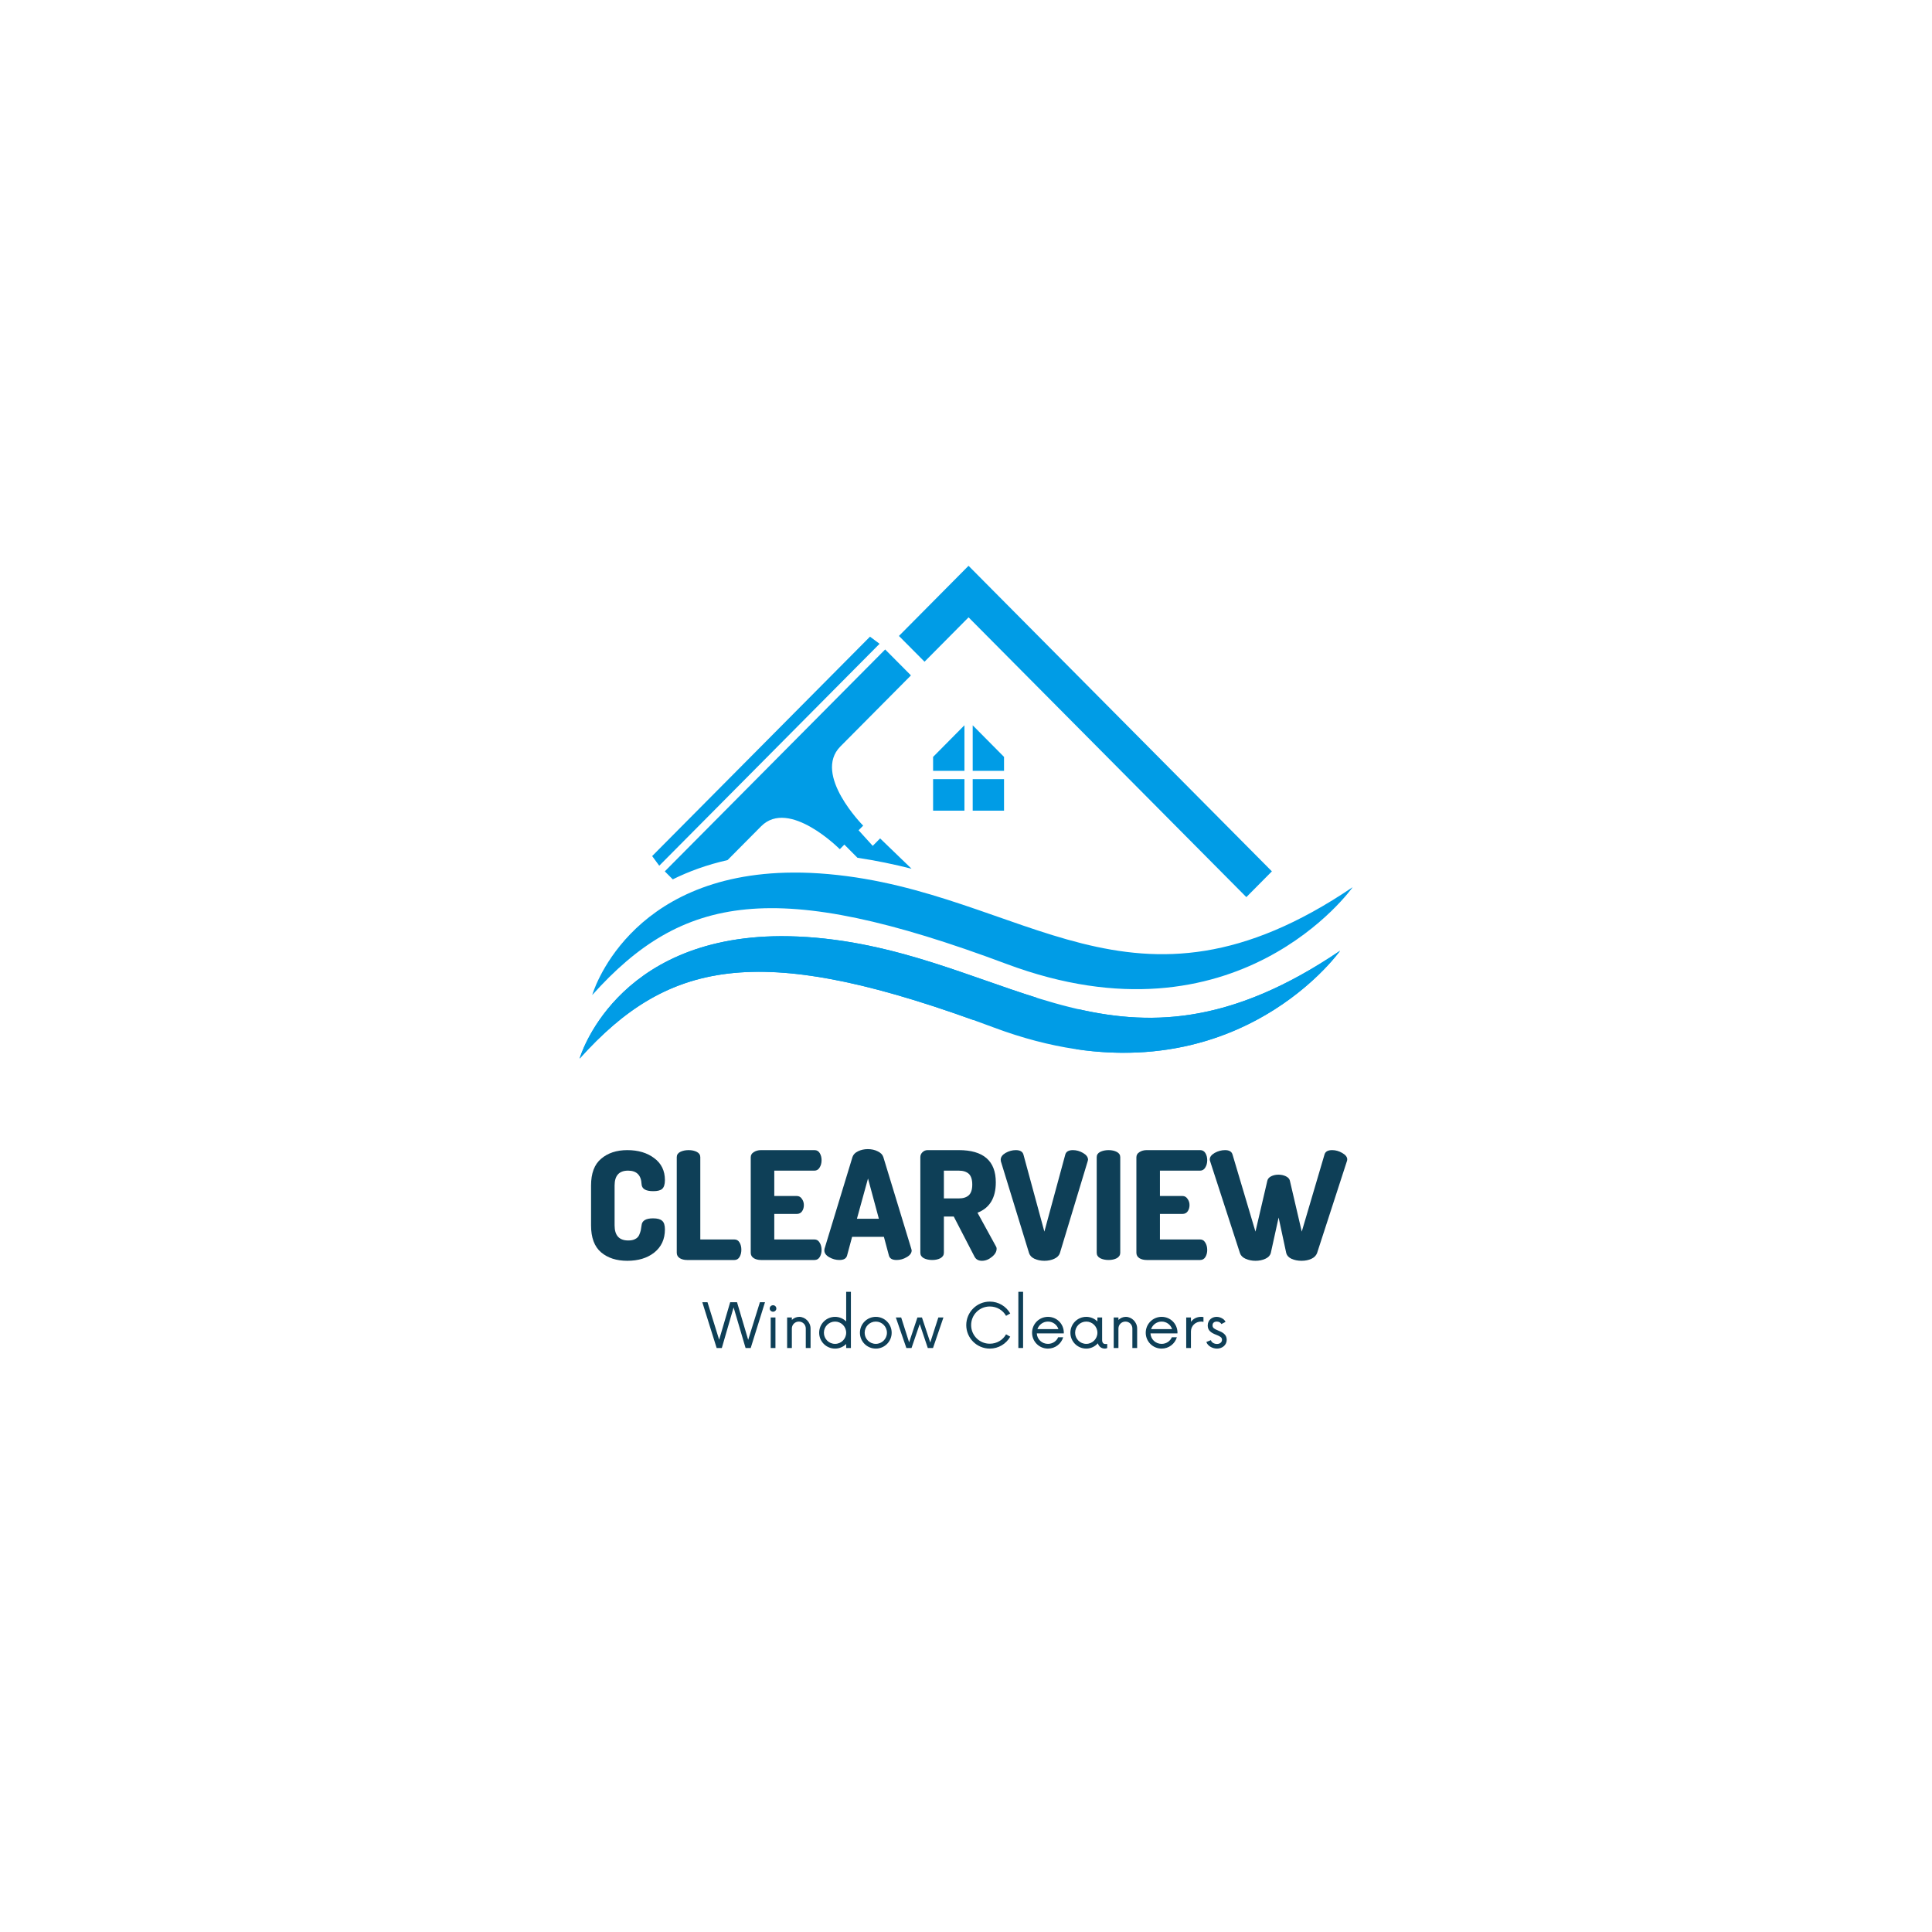 <svg xmlns="http://www.w3.org/2000/svg" xmlns:xlink="http://www.w3.org/1999/xlink" width="200" zoomAndPan="magnify" viewBox="0 0 150 150" height="200" preserveAspectRatio="xMidYMid meet" version="1.0"><defs><g/><clipPath id="id1"><path d="M 45 43.84 L 105 43.84 L 105 78 L 45 78 Z M 45 43.84 " clip-rule="nonzero"/></clipPath></defs><g clip-path="url(#id1)"><path fill="#009ce6" d="M 75.195 43.93 L 73.211 45.93 L 70.727 48.434 L 69.793 49.375 L 71.781 51.375 L 72.711 50.438 L 75.199 47.93 L 96.766 69.652 L 98.75 67.652 L 77.184 45.93 L 75.199 43.93 Z M 67.547 49.43 L 50.633 66.465 L 51.184 67.215 L 68.289 49.984 Z M 68.711 50.438 L 51.629 67.637 C 51.621 67.645 51.621 67.66 51.629 67.668 L 52.234 68.273 C 53.469 67.66 54.879 67.141 56.488 66.777 C 57.469 65.789 57.672 65.582 59.094 64.152 C 61.262 61.965 65.191 65.922 65.191 65.922 C 65.199 65.926 65.203 65.926 65.211 65.922 L 65.555 65.574 L 66.574 66.598 C 68.035 66.816 69.434 67.109 70.773 67.449 L 68.332 65.094 L 67.758 65.672 L 66.66 64.461 L 67.008 64.113 C 67.012 64.105 67.012 64.102 67.008 64.094 C 67.008 64.094 63.078 60.137 65.25 57.953 C 68.227 54.953 70.711 52.453 70.711 52.453 C 70.719 52.441 70.719 52.43 70.711 52.422 L 68.738 50.438 C 68.73 50.426 68.719 50.426 68.711 50.438 Z M 61.609 67.746 C 48.664 67.797 45.98 77.254 45.98 77.254 C 52.98 69.457 60.184 68.117 78.133 74.836 C 96.086 81.555 105.023 68.879 105.023 68.879 C 87.863 80.492 79.645 69.242 64.34 67.867 C 63.383 67.781 62.473 67.742 61.609 67.746 Z M 61.609 67.746 " fill-opacity="1" fill-rule="nonzero"/></g><path fill="#009ce6" d="M 74.879 56.309 L 72.445 58.766 L 72.445 59.848 L 74.879 59.848 Z M 75.52 56.312 L 75.52 59.848 L 77.953 59.848 L 77.953 58.766 Z M 72.445 62.941 L 74.879 62.941 L 74.879 60.492 L 72.445 60.492 Z M 75.52 62.941 L 77.953 62.941 L 77.953 60.492 L 75.52 60.492 Z M 60.629 72.684 C 47.684 72.738 45 82.191 45 82.191 C 52 74.395 59.203 73.059 77.152 79.773 C 95.105 86.492 104.043 73.816 104.043 73.816 C 86.883 85.43 78.664 74.18 63.355 72.805 C 62.402 72.723 61.492 72.684 60.629 72.684 Z M 60.629 72.684 " fill-opacity="1" fill-rule="nonzero"/><path fill="#009ce6" d="M 60.629 72.684 C 47.684 72.738 45 82.191 45 82.191 C 51.793 74.629 58.773 73.145 75.586 79.199 C 75.703 78.801 75.785 78.484 75.766 78.605 C 75.781 78.523 75.801 78.445 75.828 78.367 C 76.012 77.863 76.586 77.352 77.098 77.227 C 77.609 77.105 78 77.191 78.355 77.293 C 78.777 77.414 79.211 77.617 79.574 78.004 C 79.668 78.105 79.723 78.242 79.797 78.367 C 79.914 78.047 80.164 77.695 80.496 77.465 C 75.246 75.828 69.961 73.398 63.355 72.805 C 62.402 72.719 61.492 72.684 60.629 72.684 Z M 104.043 73.816 C 95.805 79.395 89.625 79.695 83.734 78.352 C 83.898 78.633 84.004 78.961 84.039 79.273 C 84.078 79.582 84.051 79.91 83.957 80.191 C 83.887 80.441 83.742 80.887 83.551 81.461 C 97.23 83.48 104.043 73.816 104.043 73.816 Z M 104.043 73.816 " fill-opacity="1" fill-rule="nonzero"/><g fill="#0e3f57" fill-opacity="1"><g transform="translate(45.358, 97.826)"><g><path d="M 0.531 -2.688 L 0.531 -5.781 C 0.531 -6.727 0.789 -7.422 1.312 -7.859 C 1.832 -8.305 2.508 -8.531 3.344 -8.531 C 4.195 -8.531 4.895 -8.32 5.438 -7.906 C 5.988 -7.5 6.266 -6.93 6.266 -6.203 C 6.266 -5.867 6.191 -5.641 6.047 -5.516 C 5.91 -5.398 5.68 -5.344 5.359 -5.344 C 4.773 -5.344 4.473 -5.523 4.453 -5.891 C 4.422 -6.586 4.07 -6.938 3.406 -6.938 C 2.707 -6.938 2.359 -6.551 2.359 -5.781 L 2.359 -2.688 C 2.359 -1.906 2.711 -1.516 3.422 -1.516 C 3.641 -1.516 3.816 -1.551 3.953 -1.625 C 4.098 -1.695 4.203 -1.801 4.266 -1.938 C 4.328 -2.082 4.367 -2.203 4.391 -2.297 C 4.41 -2.391 4.43 -2.52 4.453 -2.688 C 4.484 -3.051 4.781 -3.234 5.344 -3.234 C 5.676 -3.234 5.91 -3.172 6.047 -3.047 C 6.191 -2.93 6.266 -2.707 6.266 -2.375 C 6.266 -1.613 5.988 -1.016 5.438 -0.578 C 4.895 -0.148 4.195 0.062 3.344 0.062 C 2.508 0.062 1.832 -0.156 1.312 -0.594 C 0.789 -1.039 0.531 -1.738 0.531 -2.688 Z M 0.531 -2.688 "/></g></g></g><g fill="#0e3f57" fill-opacity="1"><g transform="translate(51.918, 97.826)"><g><path d="M 0.625 -0.562 L 0.625 -7.984 C 0.625 -8.16 0.711 -8.297 0.891 -8.391 C 1.078 -8.484 1.297 -8.531 1.547 -8.531 C 1.797 -8.531 2.008 -8.484 2.188 -8.391 C 2.363 -8.297 2.453 -8.16 2.453 -7.984 L 2.453 -1.594 L 5.109 -1.594 C 5.273 -1.594 5.406 -1.516 5.5 -1.359 C 5.594 -1.203 5.641 -1.016 5.641 -0.797 C 5.641 -0.578 5.594 -0.391 5.5 -0.234 C 5.406 -0.078 5.273 0 5.109 0 L 1.422 0 C 1.203 0 1.016 -0.047 0.859 -0.141 C 0.703 -0.242 0.625 -0.383 0.625 -0.562 Z M 0.625 -0.562 "/></g></g></g><g fill="#0e3f57" fill-opacity="1"><g transform="translate(57.662, 97.826)"><g><path d="M 0.625 -0.562 L 0.625 -7.969 C 0.625 -8.145 0.703 -8.281 0.859 -8.375 C 1.016 -8.477 1.203 -8.531 1.422 -8.531 L 5.578 -8.531 C 5.754 -8.531 5.891 -8.453 5.984 -8.297 C 6.078 -8.141 6.125 -7.957 6.125 -7.75 C 6.125 -7.52 6.07 -7.328 5.969 -7.172 C 5.875 -7.016 5.742 -6.938 5.578 -6.938 L 2.453 -6.938 L 2.453 -4.969 L 4.203 -4.969 C 4.367 -4.969 4.5 -4.895 4.594 -4.75 C 4.695 -4.613 4.75 -4.453 4.75 -4.266 C 4.75 -4.078 4.703 -3.914 4.609 -3.781 C 4.516 -3.645 4.379 -3.578 4.203 -3.578 L 2.453 -3.578 L 2.453 -1.594 L 5.578 -1.594 C 5.742 -1.594 5.875 -1.516 5.969 -1.359 C 6.07 -1.203 6.125 -1.008 6.125 -0.781 C 6.125 -0.57 6.078 -0.391 5.984 -0.234 C 5.891 -0.078 5.754 0 5.578 0 L 1.422 0 C 1.203 0 1.016 -0.047 0.859 -0.141 C 0.703 -0.242 0.625 -0.383 0.625 -0.562 Z M 0.625 -0.562 "/></g></g></g><g fill="#0e3f57" fill-opacity="1"><g transform="translate(63.954, 97.826)"><g><path d="M 0.047 -0.75 C 0.047 -0.77 0.051 -0.812 0.062 -0.875 L 2.234 -8 C 2.297 -8.188 2.438 -8.332 2.656 -8.438 C 2.883 -8.551 3.141 -8.609 3.422 -8.609 C 3.711 -8.609 3.969 -8.551 4.188 -8.438 C 4.414 -8.332 4.562 -8.188 4.625 -8 L 6.797 -0.875 C 6.816 -0.812 6.828 -0.77 6.828 -0.75 C 6.828 -0.539 6.695 -0.363 6.438 -0.219 C 6.188 -0.07 5.926 0 5.656 0 C 5.32 0 5.125 -0.113 5.062 -0.344 L 4.672 -1.797 L 2.203 -1.797 L 1.812 -0.344 C 1.75 -0.113 1.551 0 1.219 0 C 0.945 0 0.68 -0.07 0.422 -0.219 C 0.172 -0.363 0.047 -0.539 0.047 -0.75 Z M 2.578 -3.203 L 4.281 -3.203 L 3.438 -6.328 Z M 2.578 -3.203 "/></g></g></g><g fill="#0e3f57" fill-opacity="1"><g transform="translate(70.83, 97.826)"><g><path d="M 0.625 -0.562 L 0.625 -7.984 C 0.625 -8.129 0.676 -8.254 0.781 -8.359 C 0.895 -8.473 1.031 -8.531 1.188 -8.531 L 3.609 -8.531 C 5.523 -8.531 6.484 -7.695 6.484 -6.031 C 6.484 -4.82 6.008 -4.035 5.062 -3.672 L 6.484 -1.078 C 6.523 -1.023 6.547 -0.957 6.547 -0.875 C 6.547 -0.645 6.422 -0.43 6.172 -0.234 C 5.93 -0.035 5.676 0.062 5.406 0.062 C 5.133 0.062 4.941 -0.047 4.828 -0.266 L 3.219 -3.375 L 2.453 -3.375 L 2.453 -0.562 C 2.453 -0.383 2.363 -0.242 2.188 -0.141 C 2.008 -0.047 1.797 0 1.547 0 C 1.297 0 1.078 -0.047 0.891 -0.141 C 0.711 -0.242 0.625 -0.383 0.625 -0.562 Z M 2.453 -4.781 L 3.609 -4.781 C 3.953 -4.781 4.211 -4.863 4.391 -5.031 C 4.566 -5.195 4.656 -5.473 4.656 -5.859 C 4.656 -6.242 4.566 -6.52 4.391 -6.688 C 4.211 -6.852 3.953 -6.938 3.609 -6.938 L 2.453 -6.938 Z M 2.453 -4.781 "/></g></g></g><g fill="#0e3f57" fill-opacity="1"><g transform="translate(77.647, 97.826)"><g><path d="M 0.047 -7.781 C 0.047 -7.988 0.172 -8.164 0.422 -8.312 C 0.68 -8.457 0.945 -8.531 1.219 -8.531 C 1.551 -8.531 1.75 -8.414 1.812 -8.188 L 3.438 -2.203 L 5.062 -8.188 C 5.125 -8.414 5.32 -8.531 5.656 -8.531 C 5.926 -8.531 6.188 -8.457 6.438 -8.312 C 6.695 -8.164 6.828 -7.988 6.828 -7.781 C 6.828 -7.758 6.816 -7.719 6.797 -7.656 L 4.641 -0.531 C 4.578 -0.344 4.43 -0.195 4.203 -0.094 C 3.984 0.008 3.727 0.062 3.438 0.062 C 3.156 0.062 2.898 0.008 2.672 -0.094 C 2.453 -0.195 2.312 -0.344 2.25 -0.531 L 0.062 -7.656 C 0.051 -7.719 0.047 -7.758 0.047 -7.781 Z M 0.047 -7.781 "/></g></g></g><g fill="#0e3f57" fill-opacity="1"><g transform="translate(84.523, 97.826)"><g><path d="M 0.625 -0.562 L 0.625 -7.984 C 0.625 -8.16 0.711 -8.297 0.891 -8.391 C 1.078 -8.484 1.297 -8.531 1.547 -8.531 C 1.797 -8.531 2.008 -8.484 2.188 -8.391 C 2.363 -8.297 2.453 -8.16 2.453 -7.984 L 2.453 -0.562 C 2.453 -0.383 2.363 -0.242 2.188 -0.141 C 2.008 -0.047 1.797 0 1.547 0 C 1.297 0 1.078 -0.047 0.891 -0.141 C 0.711 -0.242 0.625 -0.383 0.625 -0.562 Z M 0.625 -0.562 "/></g></g></g><g fill="#0e3f57" fill-opacity="1"><g transform="translate(87.604, 97.826)"><g><path d="M 0.625 -0.562 L 0.625 -7.969 C 0.625 -8.145 0.703 -8.281 0.859 -8.375 C 1.016 -8.477 1.203 -8.531 1.422 -8.531 L 5.578 -8.531 C 5.754 -8.531 5.891 -8.453 5.984 -8.297 C 6.078 -8.141 6.125 -7.957 6.125 -7.75 C 6.125 -7.52 6.07 -7.328 5.969 -7.172 C 5.875 -7.016 5.742 -6.938 5.578 -6.938 L 2.453 -6.938 L 2.453 -4.969 L 4.203 -4.969 C 4.367 -4.969 4.5 -4.895 4.594 -4.75 C 4.695 -4.613 4.75 -4.453 4.75 -4.266 C 4.75 -4.078 4.703 -3.914 4.609 -3.781 C 4.516 -3.645 4.379 -3.578 4.203 -3.578 L 2.453 -3.578 L 2.453 -1.594 L 5.578 -1.594 C 5.742 -1.594 5.875 -1.516 5.969 -1.359 C 6.07 -1.203 6.125 -1.008 6.125 -0.781 C 6.125 -0.57 6.078 -0.391 5.984 -0.234 C 5.891 -0.078 5.754 0 5.578 0 L 1.422 0 C 1.203 0 1.016 -0.047 0.859 -0.141 C 0.703 -0.242 0.625 -0.383 0.625 -0.562 Z M 0.625 -0.562 "/></g></g></g><g fill="#0e3f57" fill-opacity="1"><g transform="translate(93.896, 97.826)"><g><path d="M 0.031 -7.812 C 0.031 -8 0.156 -8.164 0.406 -8.312 C 0.664 -8.457 0.938 -8.531 1.219 -8.531 C 1.539 -8.531 1.734 -8.414 1.797 -8.188 L 3.578 -2.203 L 4.5 -6.156 C 4.531 -6.301 4.629 -6.414 4.797 -6.5 C 4.961 -6.582 5.148 -6.625 5.359 -6.625 C 5.578 -6.625 5.77 -6.582 5.938 -6.5 C 6.113 -6.414 6.219 -6.301 6.25 -6.156 L 7.172 -2.203 L 8.938 -8.188 C 9 -8.414 9.195 -8.531 9.531 -8.531 C 9.801 -8.531 10.062 -8.457 10.312 -8.312 C 10.57 -8.164 10.703 -8 10.703 -7.812 C 10.703 -7.758 10.691 -7.707 10.672 -7.656 L 8.359 -0.531 C 8.285 -0.344 8.141 -0.195 7.922 -0.094 C 7.703 0.008 7.445 0.062 7.156 0.062 C 6.863 0.062 6.602 0.008 6.375 -0.094 C 6.156 -0.195 6.02 -0.344 5.969 -0.531 L 5.375 -3.297 L 4.766 -0.531 C 4.711 -0.344 4.57 -0.195 4.344 -0.094 C 4.125 0.008 3.867 0.062 3.578 0.062 C 3.297 0.062 3.039 0.008 2.812 -0.094 C 2.582 -0.195 2.438 -0.344 2.375 -0.531 L 0.062 -7.656 C 0.039 -7.707 0.031 -7.758 0.031 -7.812 Z M 0.031 -7.812 "/></g></g></g><g fill="#0e3f57" fill-opacity="1"><g transform="translate(54.562, 104.658)"><g><path d="M 4.438 -3.555 L 3.527 -0.633 L 2.66 -3.555 L 2.129 -3.555 L 1.273 -0.641 L 0.367 -3.555 L -0.035 -3.555 L 1.078 0 L 1.48 0 L 2.395 -3.152 L 3.324 0 L 3.723 0 L 4.832 -3.555 Z M 4.438 -3.555 "/></g></g></g><g fill="#0e3f57" fill-opacity="1"><g transform="translate(59.357, 104.658)"><g><path d="M 0.664 -2.816 C 0.801 -2.816 0.918 -2.93 0.918 -3.062 C 0.918 -3.211 0.801 -3.32 0.664 -3.32 C 0.523 -3.32 0.402 -3.211 0.402 -3.062 C 0.402 -2.93 0.523 -2.816 0.664 -2.816 Z M 0.48 0 L 0.848 0 L 0.848 -2.371 L 0.48 -2.371 Z M 0.48 0 "/></g></g></g><g fill="#0e3f57" fill-opacity="1"><g transform="translate(60.678, 104.658)"><g><path d="M 1.375 -2.418 C 1.156 -2.418 0.953 -2.328 0.801 -2.18 L 0.801 -2.371 L 0.434 -2.371 L 0.434 0 L 0.801 0 L 0.801 -1.512 C 0.801 -1.812 1.043 -2.051 1.344 -2.051 C 1.648 -2.051 1.883 -1.812 1.883 -1.512 L 1.883 0 L 2.254 0 L 2.254 -1.512 C 2.254 -2.016 1.832 -2.418 1.375 -2.418 Z M 1.375 -2.418 "/></g></g></g><g fill="#0e3f57" fill-opacity="1"><g transform="translate(63.334, 104.658)"><g><path d="M 2.363 -4.363 L 2.363 -2.062 C 2.141 -2.281 1.836 -2.418 1.5 -2.418 C 0.816 -2.418 0.266 -1.867 0.266 -1.184 C 0.266 -0.504 0.816 0.047 1.5 0.047 C 1.836 0.047 2.141 -0.09 2.363 -0.309 L 2.363 0 L 2.73 0 L 2.73 -4.363 Z M 1.5 -0.32 C 1.02 -0.32 0.633 -0.707 0.633 -1.184 C 0.633 -1.664 1.02 -2.051 1.5 -2.051 C 1.973 -2.051 2.363 -1.664 2.363 -1.184 C 2.363 -0.707 1.973 -0.32 1.5 -0.32 Z M 1.5 -0.32 "/></g></g></g><g fill="#0e3f57" fill-opacity="1"><g transform="translate(66.499, 104.658)"><g><path d="M 1.5 0.047 C 2.18 0.047 2.73 -0.504 2.73 -1.184 C 2.73 -1.867 2.18 -2.418 1.5 -2.418 C 0.816 -2.418 0.266 -1.867 0.266 -1.184 C 0.266 -0.504 0.816 0.047 1.5 0.047 Z M 1.5 -0.32 C 1.02 -0.32 0.633 -0.707 0.633 -1.184 C 0.633 -1.664 1.02 -2.051 1.5 -2.051 C 1.973 -2.051 2.363 -1.664 2.363 -1.184 C 2.363 -0.707 1.973 -0.32 1.5 -0.32 Z M 1.5 -0.32 "/></g></g></g><g fill="#0e3f57" fill-opacity="1"><g transform="translate(69.498, 104.658)"><g><path d="M 3.355 -2.371 L 2.727 -0.426 L 2.082 -2.371 L 1.73 -2.371 L 1.086 -0.438 L 0.469 -2.371 L 0.055 -2.371 L 0.871 0 L 1.273 0 L 1.91 -1.859 L 2.535 0 L 2.941 0 L 3.75 -2.371 Z M 3.355 -2.371 "/></g></g></g><g fill="#0e3f57" fill-opacity="1"><g transform="translate(73.303, 104.658)"><g/></g></g><g fill="#0e3f57" fill-opacity="1"><g transform="translate(74.731, 104.658)"><g><path d="M 2.117 0.047 C 2.797 0.047 3.391 -0.324 3.703 -0.879 L 3.379 -1.062 C 3.137 -0.621 2.66 -0.332 2.117 -0.332 C 1.316 -0.332 0.668 -0.973 0.668 -1.777 C 0.668 -2.586 1.316 -3.223 2.117 -3.223 C 2.66 -3.223 3.137 -2.934 3.379 -2.496 L 3.703 -2.68 C 3.391 -3.23 2.797 -3.602 2.117 -3.602 C 1.109 -3.602 0.289 -2.785 0.289 -1.777 C 0.289 -0.77 1.109 0.047 2.117 0.047 Z M 2.117 0.047 "/></g></g></g><g fill="#0e3f57" fill-opacity="1"><g transform="translate(78.631, 104.658)"><g><path d="M 0.434 0 L 0.801 0 L 0.801 -4.363 L 0.434 -4.363 Z M 0.434 0 "/></g></g></g><g fill="#0e3f57" fill-opacity="1"><g transform="translate(79.864, 104.658)"><g><path d="M 2.73 -1.211 C 2.715 -1.891 2.176 -2.418 1.5 -2.418 C 0.816 -2.418 0.266 -1.867 0.266 -1.184 C 0.266 -0.504 0.816 0.047 1.5 0.047 C 2.062 0.047 2.531 -0.324 2.684 -0.836 L 2.293 -0.836 C 2.164 -0.527 1.855 -0.32 1.5 -0.32 C 1.031 -0.32 0.656 -0.676 0.633 -1.133 L 2.727 -1.133 Z M 1.5 -2.051 C 1.879 -2.051 2.199 -1.809 2.312 -1.465 L 0.68 -1.465 C 0.801 -1.809 1.121 -2.051 1.5 -2.051 Z M 1.5 -2.051 "/></g></g></g><g fill="#0e3f57" fill-opacity="1"><g transform="translate(82.839, 104.658)"><g><path d="M 2.977 -0.309 C 2.844 -0.309 2.73 -0.398 2.73 -0.617 L 2.73 -2.371 L 2.363 -2.371 L 2.363 -2.062 C 2.145 -2.281 1.836 -2.418 1.5 -2.418 C 0.816 -2.418 0.266 -1.867 0.266 -1.184 C 0.266 -0.504 0.816 0.047 1.5 0.047 C 1.855 0.047 2.176 -0.117 2.398 -0.363 C 2.477 -0.117 2.668 0.047 2.945 0.047 C 3.012 0.047 3.074 0.031 3.125 0 L 3.125 -0.309 Z M 1.5 -0.32 C 1.02 -0.32 0.633 -0.707 0.633 -1.184 C 0.633 -1.664 1.02 -2.051 1.5 -2.051 C 1.973 -2.051 2.363 -1.664 2.363 -1.184 C 2.363 -0.707 1.973 -0.32 1.5 -0.32 Z M 1.5 -0.32 "/></g></g></g><g fill="#0e3f57" fill-opacity="1"><g transform="translate(86.034, 104.658)"><g><path d="M 1.375 -2.418 C 1.156 -2.418 0.953 -2.328 0.801 -2.18 L 0.801 -2.371 L 0.434 -2.371 L 0.434 0 L 0.801 0 L 0.801 -1.512 C 0.801 -1.812 1.043 -2.051 1.344 -2.051 C 1.648 -2.051 1.883 -1.812 1.883 -1.512 L 1.883 0 L 2.254 0 L 2.254 -1.512 C 2.254 -2.016 1.832 -2.418 1.375 -2.418 Z M 1.375 -2.418 "/></g></g></g><g fill="#0e3f57" fill-opacity="1"><g transform="translate(88.689, 104.658)"><g><path d="M 2.73 -1.211 C 2.715 -1.891 2.176 -2.418 1.5 -2.418 C 0.816 -2.418 0.266 -1.867 0.266 -1.184 C 0.266 -0.504 0.816 0.047 1.5 0.047 C 2.062 0.047 2.531 -0.324 2.684 -0.836 L 2.293 -0.836 C 2.164 -0.527 1.855 -0.32 1.5 -0.32 C 1.031 -0.32 0.656 -0.676 0.633 -1.133 L 2.727 -1.133 Z M 1.5 -2.051 C 1.879 -2.051 2.199 -1.809 2.312 -1.465 L 0.68 -1.465 C 0.801 -1.809 1.121 -2.051 1.5 -2.051 Z M 1.5 -2.051 "/></g></g></g><g fill="#0e3f57" fill-opacity="1"><g transform="translate(91.664, 104.658)"><g><path d="M 1.59 -2.418 C 1.25 -2.418 0.977 -2.27 0.801 -2.031 L 0.801 -2.371 L 0.434 -2.371 L 0.434 0 L 0.801 0 L 0.801 -1.285 C 0.801 -1.719 1.156 -2.051 1.59 -2.051 C 1.66 -2.051 1.719 -2.043 1.773 -2.027 L 1.773 -2.398 C 1.719 -2.414 1.66 -2.418 1.59 -2.418 Z M 1.59 -2.418 "/></g></g></g><g fill="#0e3f57" fill-opacity="1"><g transform="translate(93.466, 104.658)"><g><path d="M 1.02 0.047 C 1.434 0.047 1.777 -0.23 1.777 -0.641 C 1.777 -1.066 1.422 -1.234 1.113 -1.355 C 0.824 -1.48 0.676 -1.547 0.676 -1.754 C 0.676 -1.957 0.812 -2.051 1.008 -2.051 C 1.16 -2.051 1.297 -1.984 1.363 -1.859 L 1.684 -2.027 C 1.594 -2.242 1.293 -2.418 0.988 -2.418 C 0.641 -2.418 0.301 -2.176 0.301 -1.742 C 0.301 -1.367 0.551 -1.18 0.973 -1.02 C 1.258 -0.906 1.41 -0.828 1.41 -0.641 C 1.41 -0.434 1.234 -0.312 1.02 -0.312 C 0.801 -0.312 0.586 -0.438 0.551 -0.609 L 0.195 -0.469 C 0.285 -0.184 0.641 0.047 1.02 0.047 Z M 1.02 0.047 "/></g></g></g></svg>